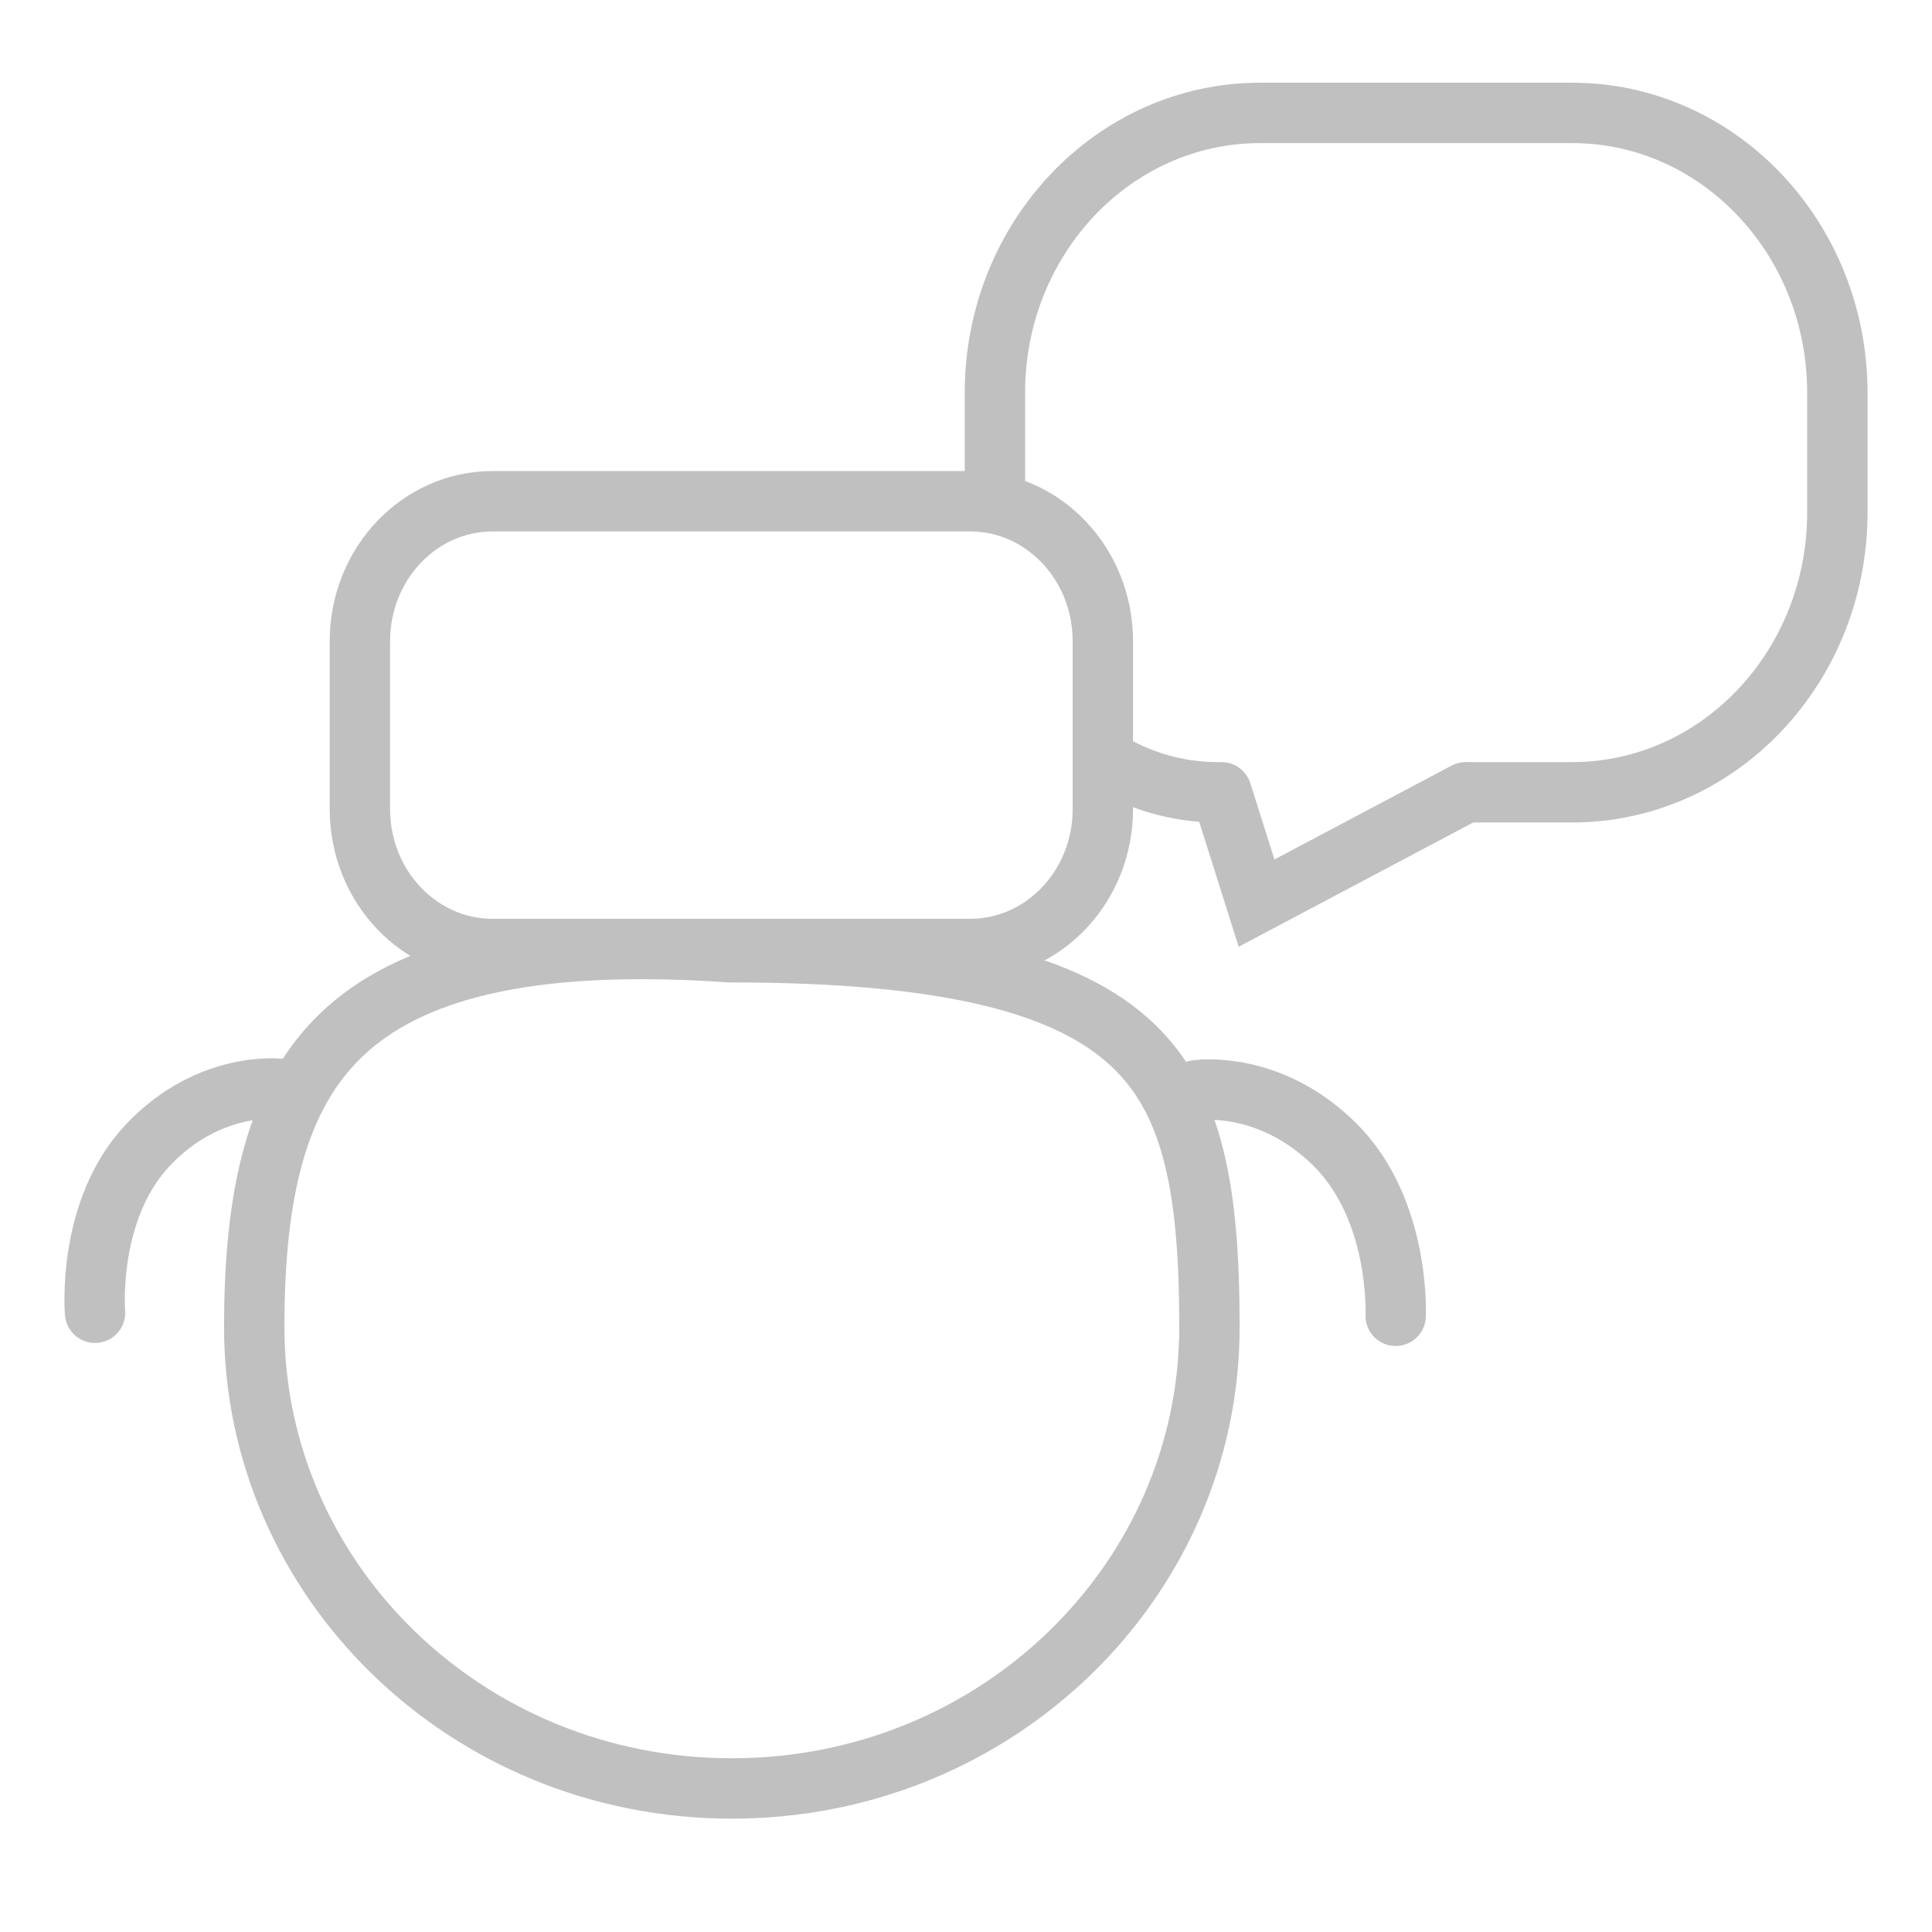 <?xml version="1.0" encoding="utf-8"?>
<!-- Generator: Adobe Illustrator 16.0.0, SVG Export Plug-In . SVG Version: 6.00 Build 0)  -->
<!DOCTYPE svg PUBLIC "-//W3C//DTD SVG 1.1//EN" "http://www.w3.org/Graphics/SVG/1.1/DTD/svg11.dtd">
<svg version="1.1" id="Layer_1" xmlns="http://www.w3.org/2000/svg" xmlns:xlink="http://www.w3.org/1999/xlink" x="0px" y="0px"
	 width="128px" height="128px" viewBox="0 0 128 128" enable-background="new 0 0 128 128" xml:space="preserve">
<rect x="-2" y="-2.495" display="none" fill="#0A0A0A" width="133.5" height="133.167"/>
<path fill="none" stroke="#C0C0C1" stroke-width="4" d="M65.916,32.8v-6.781c0-10.239,7.87-18.54,17.579-18.54h20.654
	c9.712,0,17.58,8.301,17.58,18.54v7.934c0,10.238-7.868,18.539-17.58,18.539h-7.044"/>
<path fill="none" stroke="#C0C0C1" stroke-width="4" d="M80.689,52.492L80.689,52.492c-2.688,0-5.208-0.756-7.379-2.08"/>
<path fill="none" stroke="#C0C0C1" stroke-width="4" stroke-linecap="round" d="M80.931,52.492l2.319,7.342l13.855-7.342"/>
<path display="none" fill="#F48121" d="M81.655,27.009c1.813,0,3.282,1.55,3.282,3.463c0,1.912-1.469,3.461-3.282,3.461
	c-1.816,0-3.286-1.55-3.286-3.461C78.369,28.559,79.839,27.009,81.655,27.009z"/>
<ellipse display="none" fill="#F48121" cx="94.783" cy="30.471" rx="3.284" ry="3.462"/>
<path display="none" fill="#F48121" d="M107.917,27.009c1.812,0,3.282,1.55,3.282,3.463c0,1.912-1.471,3.461-3.282,3.461
	c-1.816,0-3.287-1.55-3.287-3.461C104.63,28.559,106.101,27.009,107.917,27.009z"/>
<path fill="none" stroke="#C0C0C1" stroke-width="4" d="M32.634,33.209h31.643c4.854,0,8.79,4.15,8.79,9.271v11.123
	c0,5.12-3.936,9.27-8.79,9.27H32.634c-4.855,0-8.79-4.15-8.79-9.27V42.479C23.845,37.359,27.779,33.209,32.634,33.209z"/>
<path fill="none" stroke="#C0C0C1" stroke-width="4" d="M48.37,63.09h0.057h0.059c14.709,0,22.442,2.229,26.574,6.16
	c4.046,3.84,5.068,9.734,5.068,18.679c0,16.736-14.026,30.561-31.642,30.561c-17.616,0-31.642-13.824-31.642-30.561
	c0-8.827,1.473-15.273,5.806-19.396C27.013,64.379,34.743,62.141,48.37,63.09z"/>
<path fill="none" stroke="#C0C0C1" stroke-width="4" stroke-linecap="round" d="M18.601,72.143c0,0-4.704-0.602-8.789,3.707
	c-4.086,4.31-3.516,11.124-3.516,11.124"/>
<path fill="none" stroke="#C0C0C1" stroke-width="4" stroke-linecap="round" d="M79.242,72.235c0,0,4.817-0.745,9.188,3.586
	c4.37,4.322,4.037,11.355,4.037,11.355"/>
<line display="none" fill="none" stroke="#F48121" stroke-width="2" x1="48.455" y1="29.627" x2="48.455" y2="26.292"/>
<path display="none" fill="#F48121" d="M64.761,47.687c0,3.97-2.636,7.19-5.888,7.19H39.152c-3.251,0-5.888-3.22-5.888-7.19l0,0
	c0-3.971,2.636-7.191,5.888-7.191h19.721C62.125,40.495,64.761,43.715,64.761,47.687L64.761,47.687z"/>
<ellipse display="none" fill="#F48121" cx="48.456" cy="22.58" rx="4.132" ry="4.358"/>
<path display="none" fill="none" stroke="#F48121" stroke-width="3" stroke-linecap="round" d="M33.56,49.654
	c0,0-0.496-5.815,6.394-5.496c5.046,0.233,4.903,5.496,4.903,5.496"/>
<path display="none" fill="none" stroke="#F48121" stroke-width="3" stroke-linecap="round" d="M51.976,49.654
	c0,0-0.497-5.814,6.394-5.495c5.046,0.233,4.901,5.495,4.901,5.495"/>
<polygon display="none" fill="#F48121" points="53.849,30.95 42.976,30.95 44.702,29.627 52.051,29.627 "/>
</svg>
